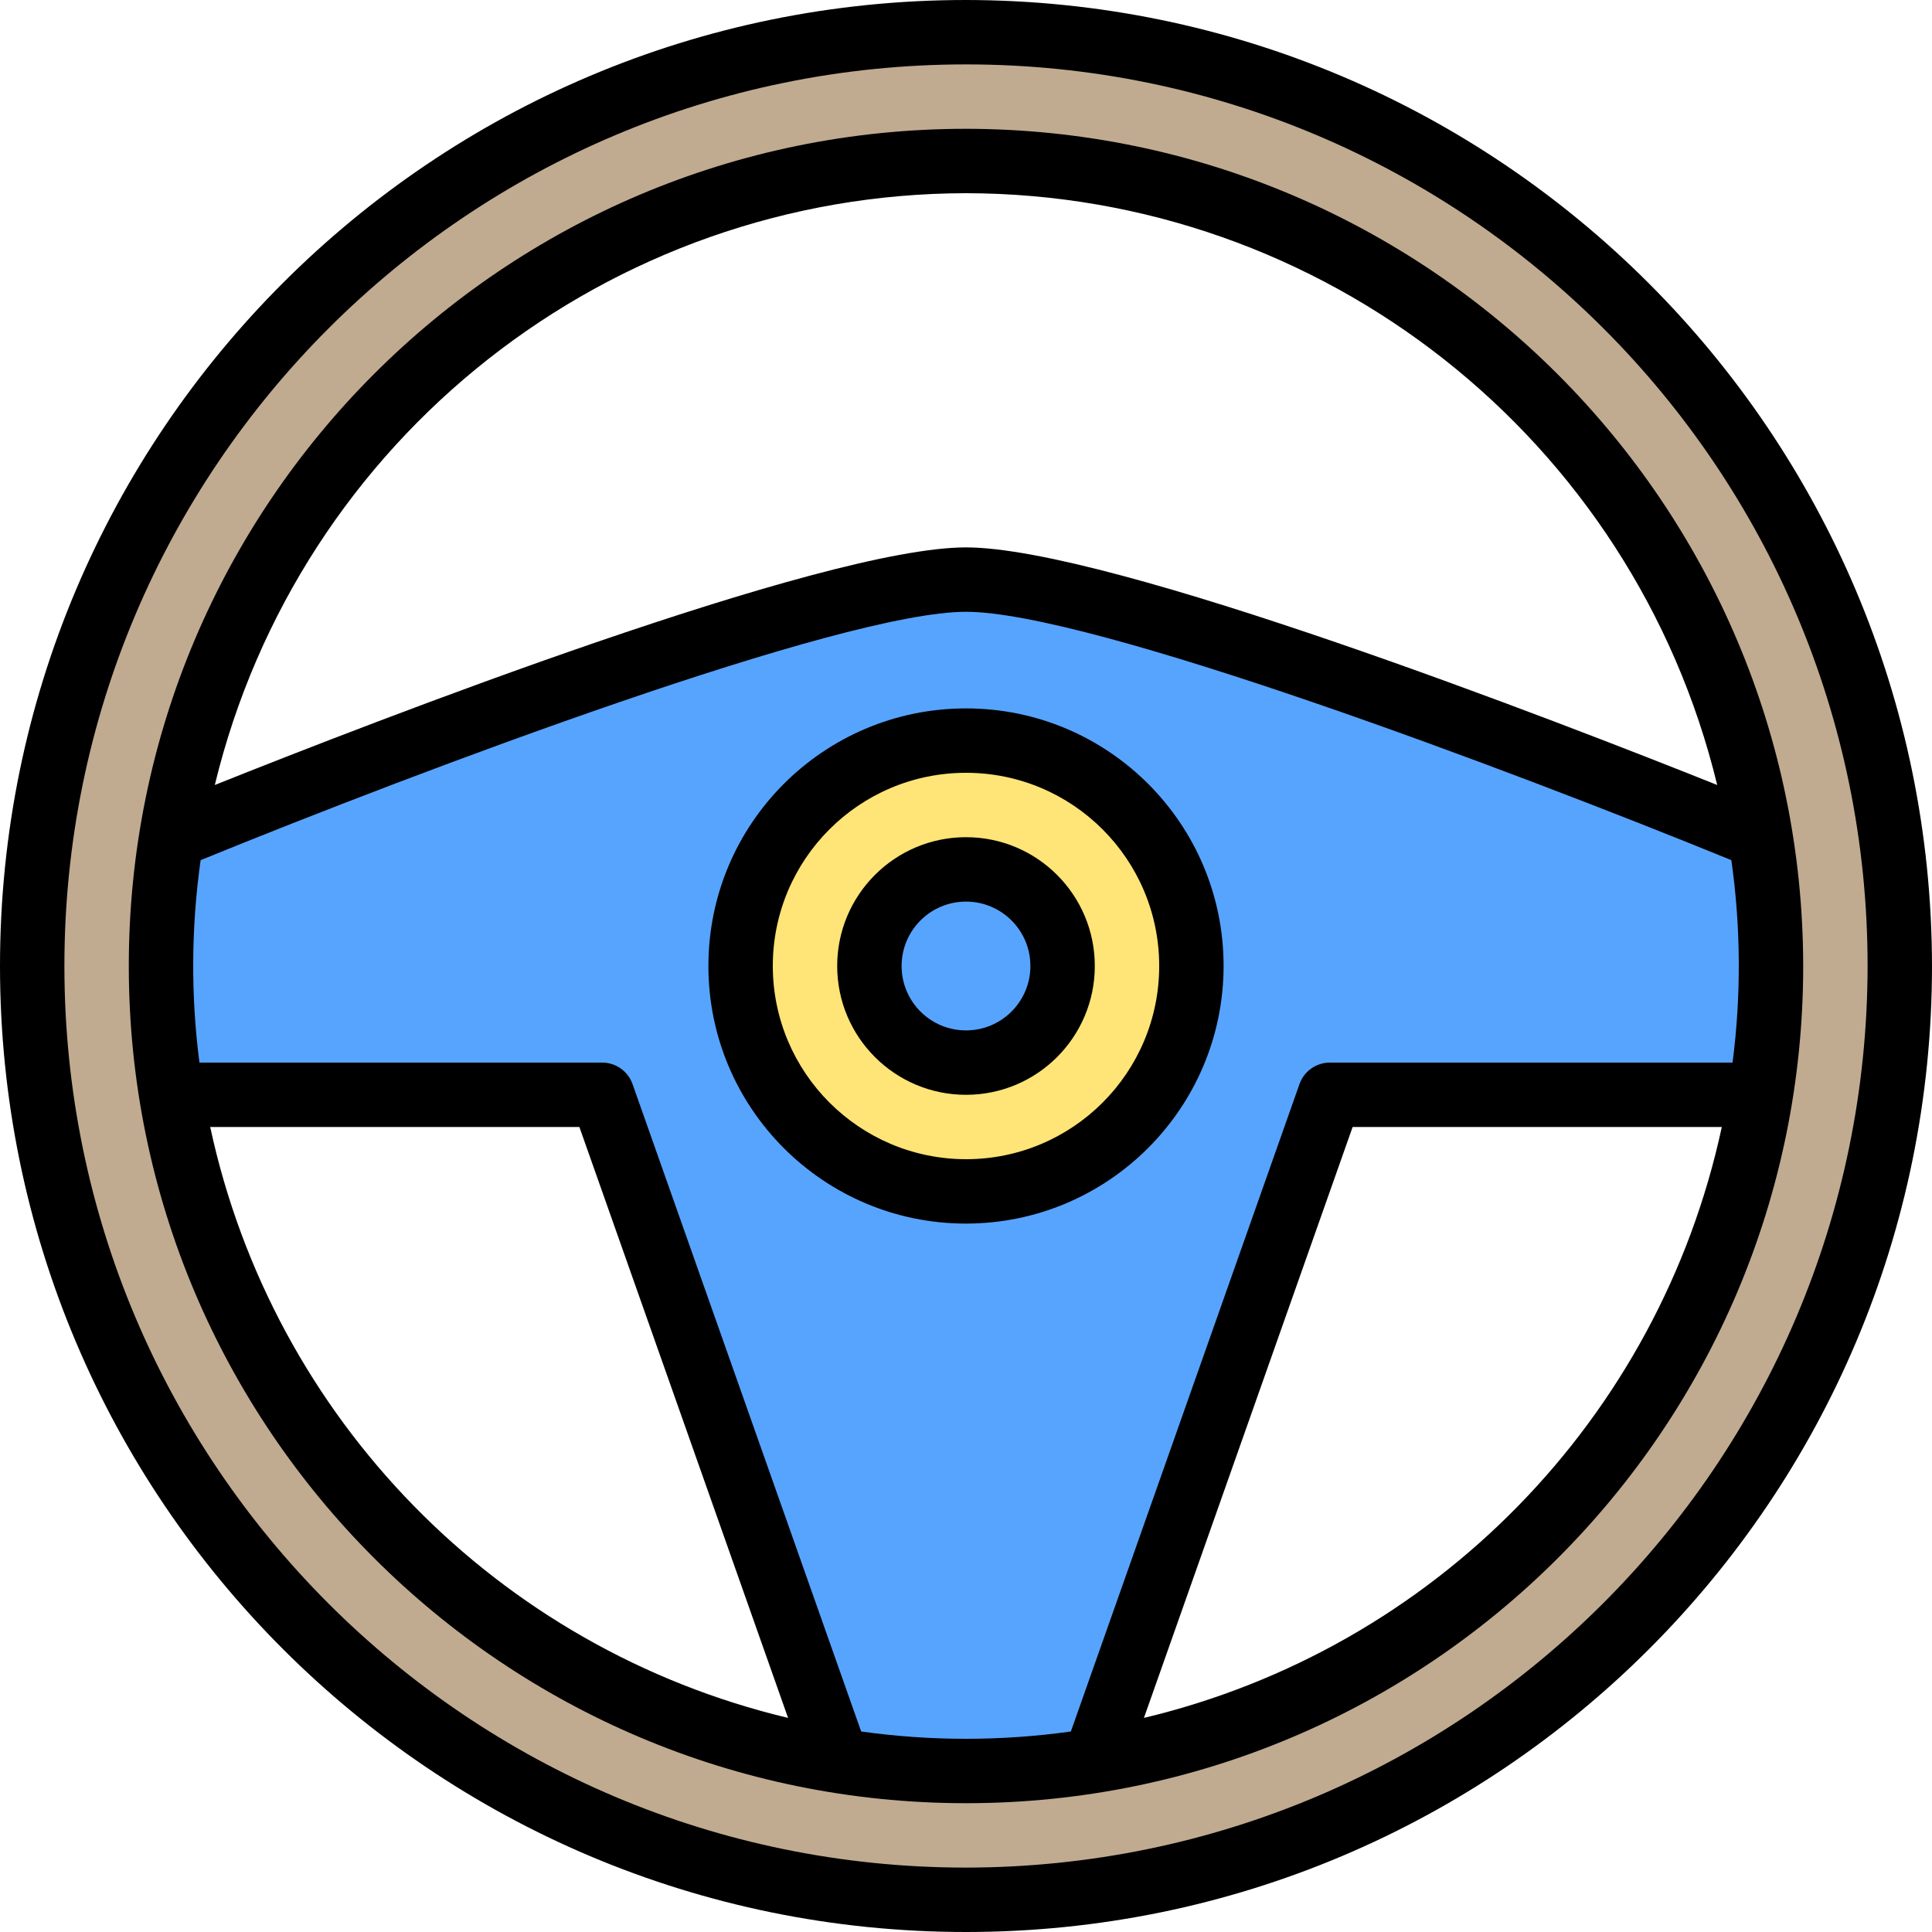 <svg height="480pt" viewBox="0 0 480 480" width="480pt" xmlns="http://www.w3.org/2000/svg"><path d="m437.359 208c3.52 21.188 3.52 42.812 0 64h-106.961c-9.598 27.199-58.398 165.359-58.398 165.359-21.188 3.52-42.812 3.52-64 0 0 0-48.801-138.16-58.398-165.359h-106.961c-3.52-21.188-3.52-42.812 0-64 0 0 155.598-64 197.359-64s197.359 64 197.359 64zm-141.359 32c0-30.93-25.07-56-56-56s-56 25.07-56 56 25.07 56 56 56c14.855.012 29.105-5.887 39.609-16.391s16.402-24.754 16.391-39.609zm0 0" fill="#57a4ff"/><path d="m240 8c128.129 0 232 103.871 232 232s-103.871 232-232 232-232-103.871-232-232 103.871-232 232-232zm200 232c.016-10.723-.867-21.426-2.641-32-15.672-96.828-99.27-167.988-197.359-167.988s-181.688 71.16-197.359 167.988c-3.52 21.188-3.52 42.812 0 64 13.824 84.945 80.414 151.535 165.359 165.359 21.188 3.52 42.812 3.52 64 0 84.945-13.824 151.535-80.414 165.359-165.359 1.773-10.574 2.656-21.277 2.641-32zm0 0" fill="#c0ab91"/><path d="m240 184c30.93 0 56 25.07 56 56s-25.07 56-56 56-56-25.07-56-56c-.012-14.855 5.887-29.105 16.391-39.609s24.754-16.402 39.609-16.391zm24 56c0-13.254-10.746-24-24-24s-24 10.746-24 24 10.746 24 24 24 24-10.746 24-24zm0 0" fill="#ffe477"/><path d="m264 240c0 13.254-10.746 24-24 24s-24-10.746-24-24 10.746-24 24-24 24 10.746 24 24zm0 0" fill="#57a4ff"/><path d="m240 0c-132.547 0-240 107.453-240 240s107.453 240 240 240 240-107.453 240-240c-.148-132.484-107.516-239.852-240-240zm0 464c-123.711 0-224-100.289-224-224s100.289-224 224-224 224 100.289 224 224c-.141 123.652-100.348 223.859-224 224zm0 0"/><path d="m240 32c-114.875 0-208 93.125-208 208s93.125 208 208 208 208-93.125 208-208c-.133-114.82-93.18-207.867-208-208zm0 16c88.668.125 165.754 60.859 186.633 147.031-39.359-15.742-150.809-59.031-186.633-59.031s-147.273 43.289-186.633 59.031c20.879-86.172 97.965-146.906 186.633-147.031zm-187.777 232h91.723l51.848 146.809c-72.133-17.215-127.969-74.312-143.57-146.809zm161.73 150.184-56.801-160.848c-1.129-3.199-4.156-5.34-7.551-5.336h-100.051c-2.164-16.703-2.062-33.621.297-50.297 54.602-22.297 159.152-61.703 190.152-61.703s135.551 39.406 190.152 61.703c2.359 16.676 2.461 33.594.297 50.297h-100.051c-3.391 0-6.414 2.137-7.543 5.336l-56.801 160.848c-17.281 2.422-34.812 2.422-52.094 0zm70.254-3.375 51.848-146.809h91.723c-15.602 72.496-71.438 129.594-143.57 146.809zm0 0"/><path d="m304 240c0-35.348-28.652-64-64-64s-64 28.652-64 64 28.652 64 64 64c35.328-.039 63.961-28.672 64-64zm-112 0c0-26.508 21.492-48 48-48s48 21.492 48 48-21.492 48-48 48c-26.5-.027-47.973-21.5-48-48zm0 0"/><path d="m272 240c0-17.672-14.328-32-32-32s-32 14.328-32 32 14.328 32 32 32 32-14.328 32-32zm-48 0c0-8.836 7.164-16 16-16s16 7.164 16 16-7.164 16-16 16-16-7.164-16-16zm0 0"/></svg>